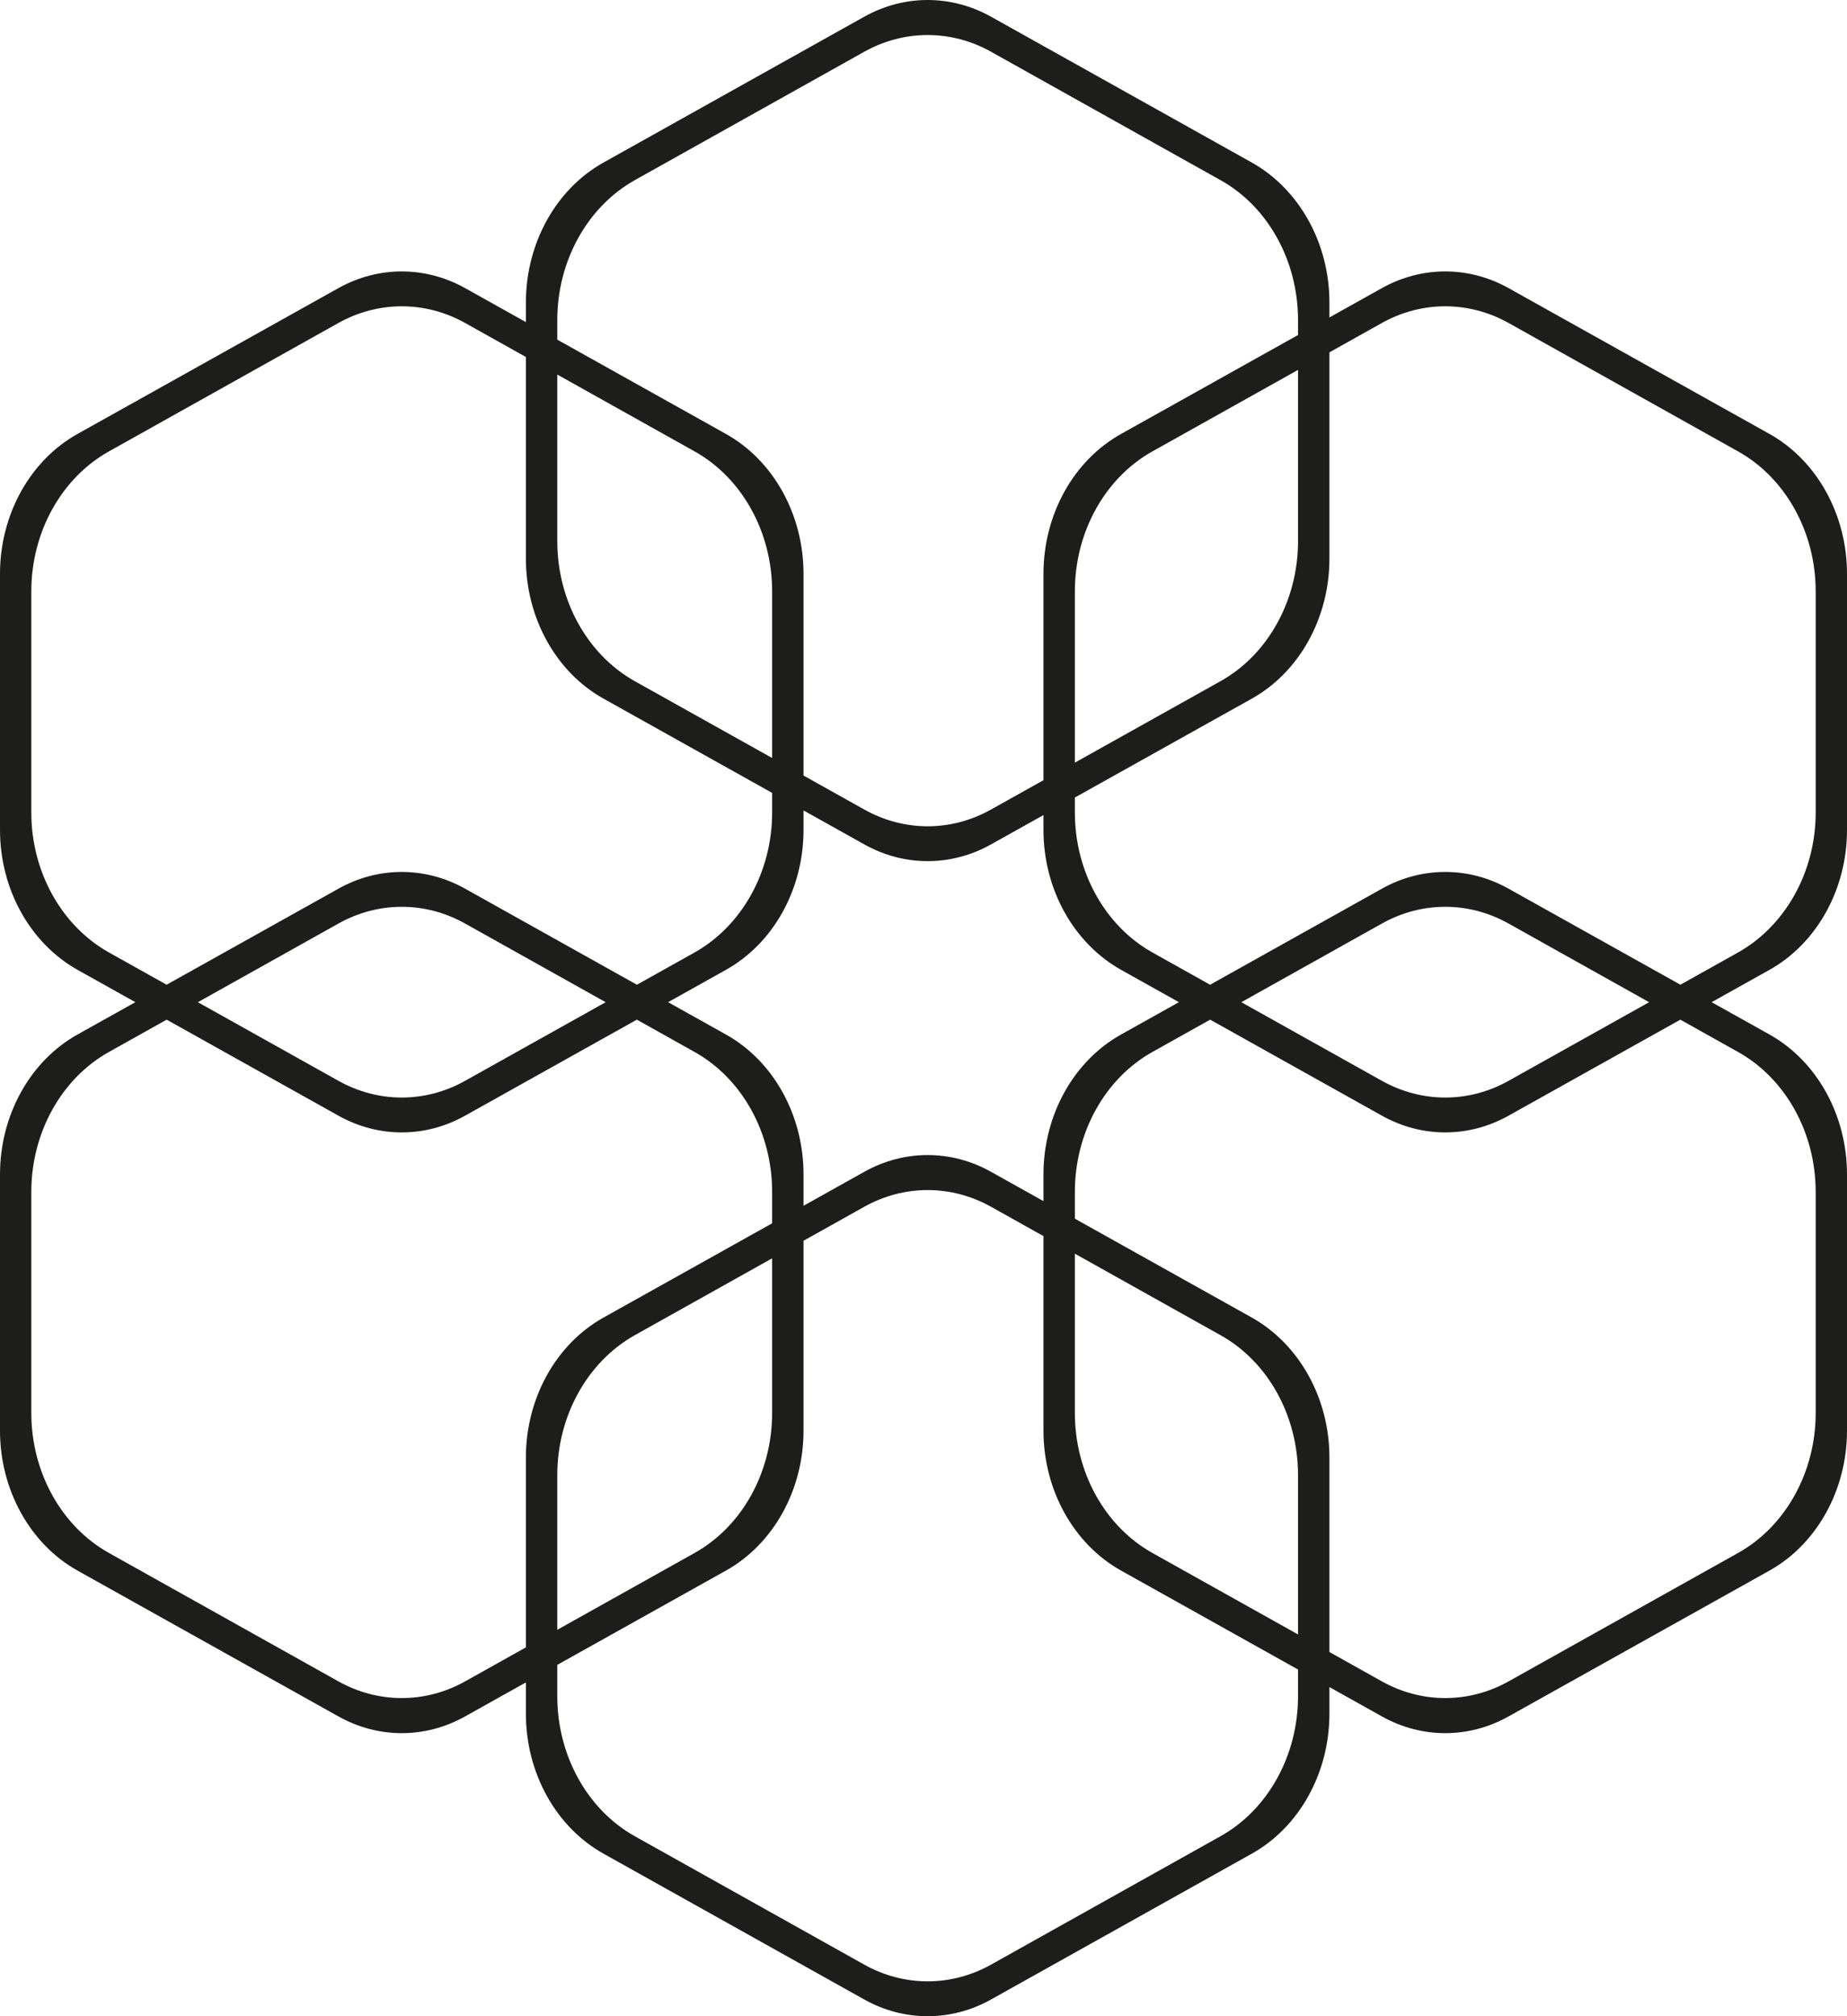 <svg width="22" height="24" viewBox="0 0 22 24" fill="none" xmlns="http://www.w3.org/2000/svg"><path d="M21.627 7.039C21.627 6.334 21.268 5.689 20.702 5.373L17.968 3.844C17.494 3.58 16.935 3.58 16.461 3.844L13.727 5.373C13.161 5.689 12.803 6.334 12.803 7.039V9.672C12.803 10.376 13.161 11.021 13.727 11.338L16.461 12.866C16.935 13.131 17.494 13.131 17.968 12.866L20.702 11.338C21.268 11.02 21.627 10.376 21.627 9.672V7.039ZM21.076 11.545L17.968 13.281C17.494 13.546 16.935 13.546 16.461 13.281L13.354 11.545C12.787 11.227 12.429 10.584 12.429 9.879V6.831C12.429 6.125 12.787 5.481 13.354 5.165L16.461 3.429C16.935 3.165 17.494 3.165 17.968 3.429L21.076 5.165C21.642 5.481 22 6.127 22 6.831V9.879C22 10.584 21.642 11.229 21.076 11.545ZM15.461 3.81C15.461 3.106 15.105 2.46 14.537 2.144L11.803 0.615C11.329 0.351 10.77 0.351 10.296 0.615L7.562 2.144C6.996 2.462 6.638 3.106 6.638 3.81V6.443C6.638 7.147 6.996 7.793 7.562 8.109L10.296 9.637C10.77 9.902 11.329 9.902 11.803 9.637L14.537 8.109C15.103 7.793 15.461 7.147 15.461 6.443V3.81ZM14.911 8.316L11.803 10.052C11.329 10.317 10.77 10.317 10.296 10.052L7.188 8.316C6.622 8 6.264 7.355 6.264 6.65V3.601C6.264 2.896 6.622 2.251 7.188 1.935L10.296 0.198C10.77 -0.066 11.329 -0.066 11.803 0.198L14.911 1.935C15.477 2.253 15.835 2.896 15.835 3.601V6.65C15.835 7.355 15.477 8 14.911 8.316ZM15.461 17.559C15.461 16.855 15.105 16.209 14.537 15.893L11.803 14.364C11.329 14.1 10.77 14.1 10.296 14.364L7.562 15.893C6.996 16.211 6.638 16.855 6.638 17.559V20.192C6.638 20.896 6.996 21.542 7.562 21.858L10.296 23.387C10.77 23.651 11.329 23.651 11.803 23.387L14.537 21.858C15.103 21.542 15.461 20.896 15.461 20.192V17.559ZM14.911 22.065L11.803 23.802C11.329 24.066 10.77 24.066 10.296 23.802L7.188 22.065C6.622 21.749 6.264 21.104 6.264 20.399V17.35C6.264 16.645 6.622 16 7.188 15.684L10.296 13.948C10.77 13.683 11.329 13.683 11.803 13.948L14.911 15.684C15.477 16.002 15.835 16.645 15.835 17.35V20.399C15.835 21.104 15.477 21.749 14.911 22.065ZM21.627 14.187C21.627 13.483 21.268 12.838 20.702 12.522L17.968 10.993C17.494 10.728 16.935 10.728 16.461 10.993L13.727 12.522C13.161 12.838 12.803 13.483 12.803 14.187V16.82C12.803 17.525 13.161 18.17 13.727 18.486L16.461 20.015C16.935 20.279 17.494 20.279 17.968 20.015L20.702 18.486C21.268 18.17 21.627 17.525 21.627 16.82V14.187ZM21.076 18.696L17.968 20.432C17.494 20.697 16.935 20.697 16.461 20.432L13.354 18.696C12.787 18.38 12.429 17.734 12.429 17.03V13.98C12.429 13.275 12.787 12.63 13.354 12.314L16.461 10.578C16.935 10.313 17.494 10.313 17.968 10.578L21.076 12.314C21.642 12.63 22 13.275 22 13.98V17.03C22 17.734 21.642 18.38 21.076 18.696ZM9.197 7.039C9.197 6.334 8.839 5.689 8.273 5.373L5.539 3.844C5.065 3.58 4.506 3.58 4.032 3.844L1.298 5.373C0.732 5.689 0.373 6.334 0.373 7.039V9.672C0.373 10.376 0.732 11.021 1.298 11.338L4.032 12.866C4.506 13.131 5.065 13.131 5.539 12.866L8.273 11.338C8.839 11.02 9.197 10.376 9.197 9.672V7.039ZM8.646 11.545L5.539 13.281C5.065 13.546 4.506 13.546 4.032 13.281L0.924 11.545C0.358 11.227 0 10.584 0 9.879V6.831C0 6.125 0.358 5.481 0.924 5.165L4.032 3.429C4.506 3.165 5.065 3.165 5.539 3.429L8.646 5.165C9.213 5.481 9.571 6.127 9.571 6.831V9.879C9.571 10.584 9.213 11.229 8.646 11.545ZM9.197 14.187C9.197 13.483 8.839 12.838 8.273 12.522L5.539 10.993C5.065 10.728 4.506 10.728 4.032 10.993L1.298 12.522C0.732 12.838 0.373 13.483 0.373 14.187V16.82C0.373 17.525 0.732 18.17 1.298 18.486L4.032 20.015C4.506 20.279 5.065 20.279 5.539 20.015L8.273 18.486C8.839 18.17 9.197 17.525 9.197 16.82V14.187ZM8.646 18.696L5.539 20.432C5.065 20.697 4.506 20.697 4.032 20.432L0.924 18.696C0.358 18.38 0 17.734 0 17.03V13.98C0 13.275 0.358 12.63 0.924 12.314L4.032 10.578C4.506 10.313 5.065 10.313 5.539 10.578L8.646 12.314C9.213 12.63 9.571 13.275 9.571 13.98V17.03C9.571 17.734 9.213 18.38 8.646 18.696Z" fill="#1d1d1b"/></svg>
